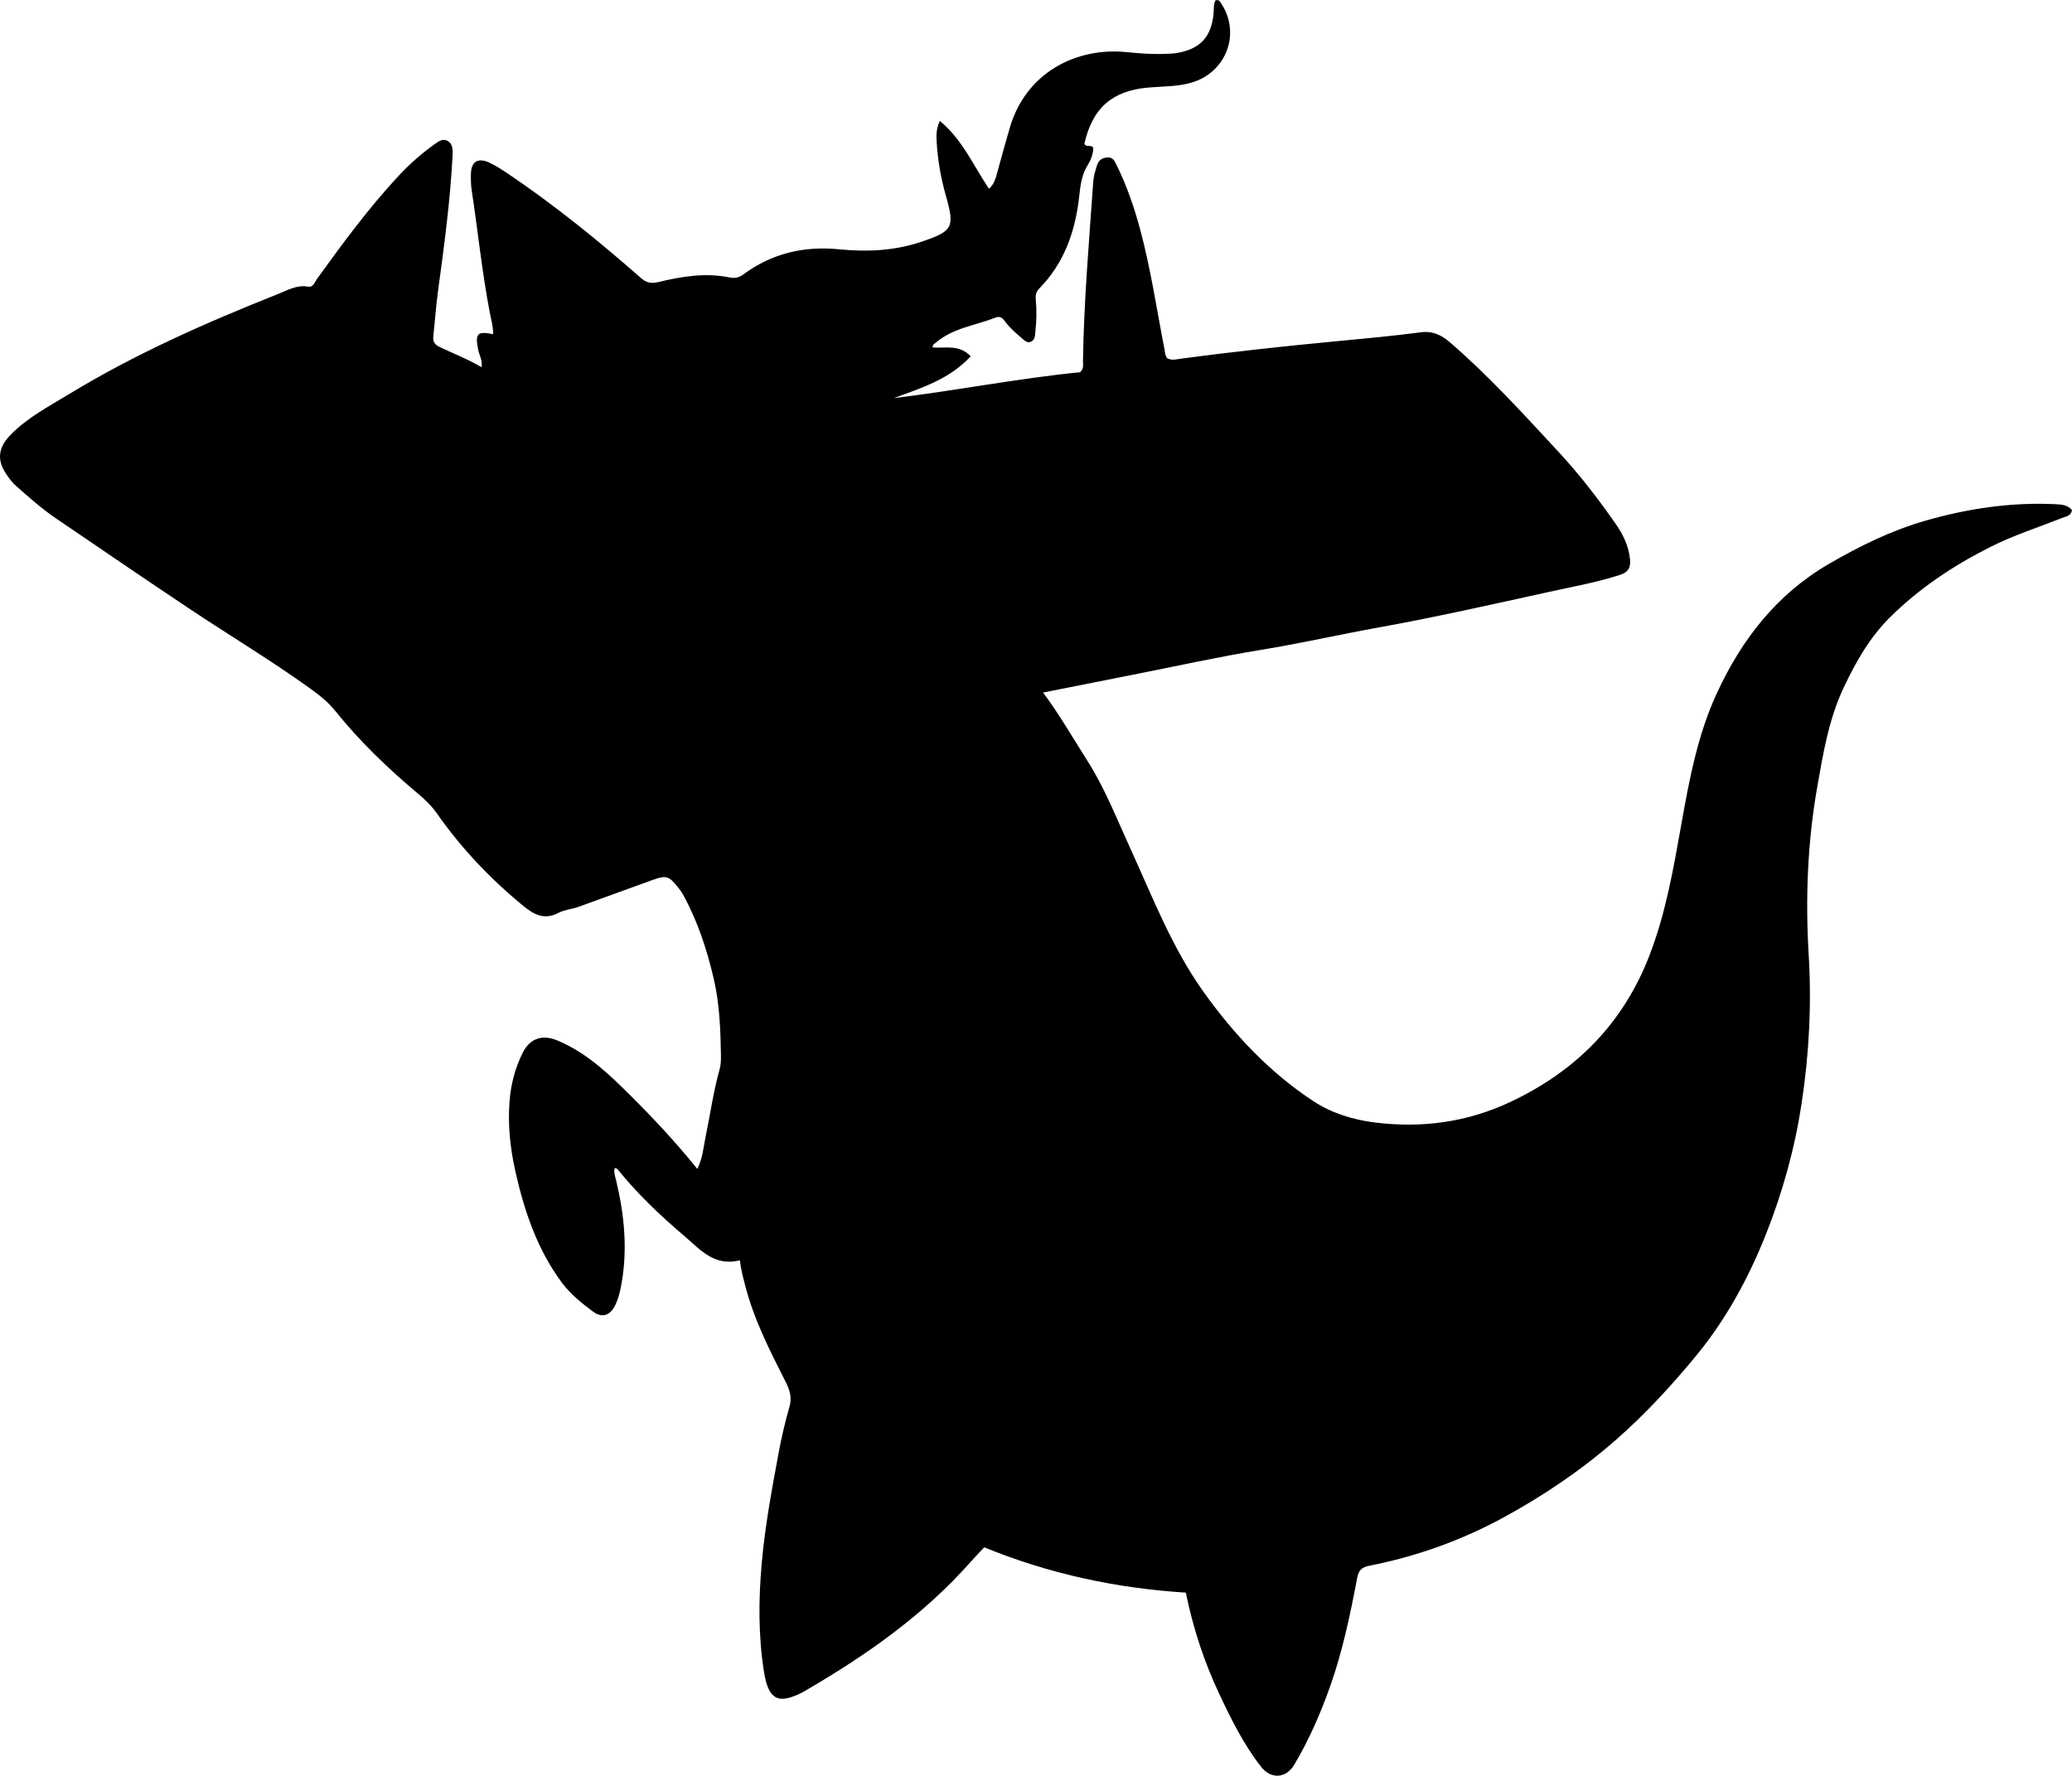 <?xml version="1.0" encoding="utf-8"?>
<!-- Generator: Adobe Illustrator 24.0.2, SVG Export Plug-In . SVG Version: 6.00 Build 0)  -->
<svg version="1.1" id="Layer_1" xmlns="http://www.w3.org/2000/svg" xmlns:xlink="http://www.w3.org/1999/xlink" x="0px" y="0px"
	 width="835.8" height="716.39" viewBox="0 0 835.8 716.39" style="enable-background:new 0 0 835.8 716.39;" xml:space="preserve">
<g>
	<path d="M298.45,508.43c-10.36,2.56-16.01-4.37-22.23-9.66c-9.77-8.31-19.07-17.13-27.16-27.15c-0.17-0.21-0.55-0.24-1.09-0.47
		c-0.48,1.88,0.21,3.56,0.61,5.24c3.22,13.58,4.61,27.25,2.18,41.13c-0.55,3.14-1.22,6.23-2.64,9.08c-2.06,4.14-5.26,5.2-8.93,2.49
		c-4.67-3.45-9.22-7.15-12.71-11.89c-9.87-13.41-15.03-28.77-18.62-44.83c-2.05-9.18-3.04-18.36-2.35-27.76
		c0.52-7.08,2.23-13.78,5.44-20.1c2.85-5.6,7.8-7.28,13.72-4.84c10.23,4.22,18.42,11.27,26.18,18.85
		c10.58,10.33,20.77,21.03,30.43,33.03c2.22-4.47,2.5-8.91,3.38-13.15c1.86-8.96,3.09-18.05,5.58-26.87
		c0.55-1.95,0.6-3.94,0.57-5.94c-0.16-10.34-0.56-20.72-2.91-30.78c-2.75-11.82-6.54-23.37-12.46-34.08
		c-0.56-1.01-1.29-1.95-2.01-2.85c-3.58-4.47-4.65-4.87-10.02-2.96c-10.03,3.57-19.99,7.31-30.01,10.89
		c-2.65,0.95-5.65,1.14-8.1,2.43c-5.55,2.94-9.75,0.85-14.02-2.64c-13.34-10.91-25.11-23.28-35-37.4c-2.12-3.03-4.69-5.53-7.53-7.91
		c-12.14-10.19-23.57-21.13-33.52-33.51c-2.86-3.55-6.25-6.25-9.94-8.91c-15.82-11.4-32.54-21.41-48.75-32.22
		c-18.14-12.1-36.15-24.4-54.18-36.68c-5.64-3.84-10.72-8.41-15.84-12.9c-1.61-1.41-2.93-3.21-4.12-5
		c-3.82-5.72-2.95-10.7,1.79-15.58c6.86-7.06,15.47-11.52,23.69-16.52c26.67-16.21,55.12-28.77,84.04-40.27
		c3.87-1.54,7.75-3.87,12.37-3.07c2.07,0.36,2.59-1.75,3.53-3.04c10.32-14.31,20.77-28.53,32.81-41.49
		c4.44-4.78,9.29-9.08,14.59-12.87c1.65-1.18,3.42-2.55,5.46-1.31c1.92,1.17,1.99,3.46,1.9,5.4c-0.93,18.47-3.4,36.78-5.89,55.09
		c-0.83,6.09-1.23,12.24-1.92,18.35c-0.25,2.19,0.74,3.33,2.62,4.24c5.51,2.65,11.25,4.81,16.86,8.13c0.45-2.85-0.94-4.87-1.37-7.05
		c-1.29-6.54-0.4-7.58,6.02-6.27c0.08-3.06-0.8-5.93-1.35-8.82c-3.13-16.36-4.8-32.94-7.3-49.4c-0.32-2.13-0.34-4.33-0.29-6.49
		c0.1-4.85,2.81-6.6,7.29-4.55c2.56,1.17,4.97,2.71,7.32,4.29c18.95,12.77,36.69,27.11,53.82,42.19c2.28,2.01,4.19,2.48,7.13,1.77
		c9.42-2.29,18.94-3.85,28.67-1.9c2.04,0.41,3.79,0.2,5.61-1.15c11.5-8.54,24.48-11.59,38.65-10.18c11.21,1.11,22.28,0.63,33.09-3
		c12.8-4.31,13.67-5.77,10.03-18.53c-2.02-7.08-3.28-14.28-3.73-21.62c-0.16-2.59-0.29-5.24,1.27-8.66
		c9.17,7.63,13.51,18.02,19.82,27.38c2.05-1.82,2.65-4,3.25-6.2c1.68-6.09,3.33-12.18,5.09-18.24
		c6.51-22.43,26.83-32.75,47.27-30.67c5.48,0.56,10.95,0.96,16.46,0.66c1.33-0.07,2.67-0.1,3.97-0.34
		c9.23-1.68,13.62-6.46,14.55-15.78c0.18-1.81-0.08-3.67,0.74-5.36c1.34-0.62,1.84,0.41,2.36,1.2c7.91,12.03,2.15,27.52-11.6,31.79
		c-5.86,1.82-11.85,1.59-17.8,2.11c-14.55,1.28-22.52,8.21-25.79,22.59c0.55,1.79,2.52,0.19,3.58,1.71
		c-0.05,2.21-0.8,4.65-2.08,6.67c-2.42,3.82-3.08,7.99-3.53,12.32c-1.5,14.26-5.9,27.3-16.18,37.79c-1.29,1.32-1.57,2.7-1.41,4.51
		c0.39,4.32,0.33,8.65-0.17,12.97c-0.17,1.48-0.07,3.13-1.68,3.91c-1.72,0.84-2.77-0.53-3.9-1.47c-2.45-2.02-4.8-4.15-6.7-6.7
		c-0.99-1.33-1.97-2.21-3.74-1.51c-8.13,3.21-17.22,4.16-24.17,10.17c-0.47,0.41-1.24,0.55-1.27,1.86
		c4.94,0.53,10.59-1.43,15.37,3.6c-8.51,9.27-19.86,12.77-31.03,16.87c25.26-3.03,50.21-7.99,75.16-10.44
		c1.61-1.51,1.15-3.09,1.17-4.53c0.38-24.17,2.45-48.23,4.14-72.32c0.17-2.35,0.86-4.56,1.58-6.78c0.65-2,2.09-2.86,4.12-3.01
		c2.09-0.15,2.79,1.19,3.58,2.79c4.16,8.37,7.19,17.16,9.62,26.16c4.3,15.91,6.67,32.22,9.82,48.36c0.25,1.28,0.2,2.69,1.24,3.77
		c1.92,0.92,3.92,0.28,5.85,0.03c20.64-2.76,41.33-4.98,62.05-6.95c11.44-1.09,22.89-2.13,34.28-3.63
		c4.86-0.64,8.39,1.16,11.75,4.05c15.67,13.51,29.53,28.81,43.57,43.94c8.52,9.18,16.14,19.04,23.29,29.31
		c2.99,4.3,5.18,8.82,5.76,14.16c0.37,3.44-0.69,5.3-3.95,6.37c-9.37,3.06-19.06,4.77-28.65,6.88
		c-22.93,5.04-45.84,10.23-68.94,14.39c-15.71,2.84-31.27,6.39-47.03,8.96c-17.57,2.87-34.97,6.74-52.45,10.18
		c-11.72,2.31-23.43,4.65-35.72,7.08c6.68,9.03,12.04,18.37,17.81,27.44c7.11,11.16,11.88,23.43,17.34,35.37
		c9.06,19.79,16.85,40.21,29.68,58.11c12.24,17.08,26.42,32.19,44,43.8c7.43,4.91,15.99,7.58,24.78,8.7
		c19.07,2.42,37.51-0.04,55.03-8.33c26.44-12.5,45.52-31.75,56.09-59.4c6.48-16.95,9.54-34.62,12.68-52.3
		c3.24-18.22,6.63-36.47,14.45-53.3c9.97-21.47,23.94-39.65,45.08-51.95c12.49-7.27,25.24-13.52,39.03-17.48
		c17.19-4.93,34.79-7.53,52.77-6.62c2.36,0.12,4.63,0.35,6.29,2.38c-0.37,2.33-2.34,2.51-4,3.16c-9.74,3.85-19.75,7.05-29.13,11.8
		c-14.8,7.48-28.51,16.6-40.29,28.28c-8.11,8.04-13.71,17.87-18.6,28.19c-6.08,12.84-8.33,26.58-10.75,40.35
		c-3.94,22.43-4.79,45.06-3.43,67.69c1.21,20.08,0.15,40.01-2.84,59.76c-2.74,18.09-7.61,35.77-14.41,52.89
		c-7.06,17.78-16.12,34.41-28.26,49.13c-9.94,12.05-20.52,23.54-32.36,33.9c-14,12.25-29.24,22.53-45.52,31.37
		c-16.94,9.2-34.94,15.59-53.82,19.32c-3.35,0.66-4.36,1.99-4.93,4.98c-2.8,14.72-5.85,29.39-10.86,43.55
		c-3.88,10.99-8.53,21.64-14.5,31.71c-3.37,5.68-9.45,5.91-13.38,0.88c-7.05-9-12.04-19.12-16.86-29.35
		c-6.04-12.84-10.5-26.23-13.52-40.92c-27.86-1.76-55-7.51-81.31-18.28c-1.67,1.78-3.51,3.64-5.24,5.61
		c-19.17,21.76-42.57,38.1-67.44,52.53c-0.14,0.08-0.28,0.18-0.43,0.26c-10.05,5.19-13.96,3.1-15.75-8.25
		c-2.3-14.58-2.19-29.22-0.89-43.85c1.33-14.92,4.06-29.64,6.8-44.35c1.15-6.2,2.57-12.38,4.33-18.44c1.08-3.71,0.32-6.67-1.34-9.96
		c-6.37-12.61-12.87-25.18-16.42-39C299.83,515.59,298.91,512.41,298.45,508.43z"/>
</g>
</svg>
